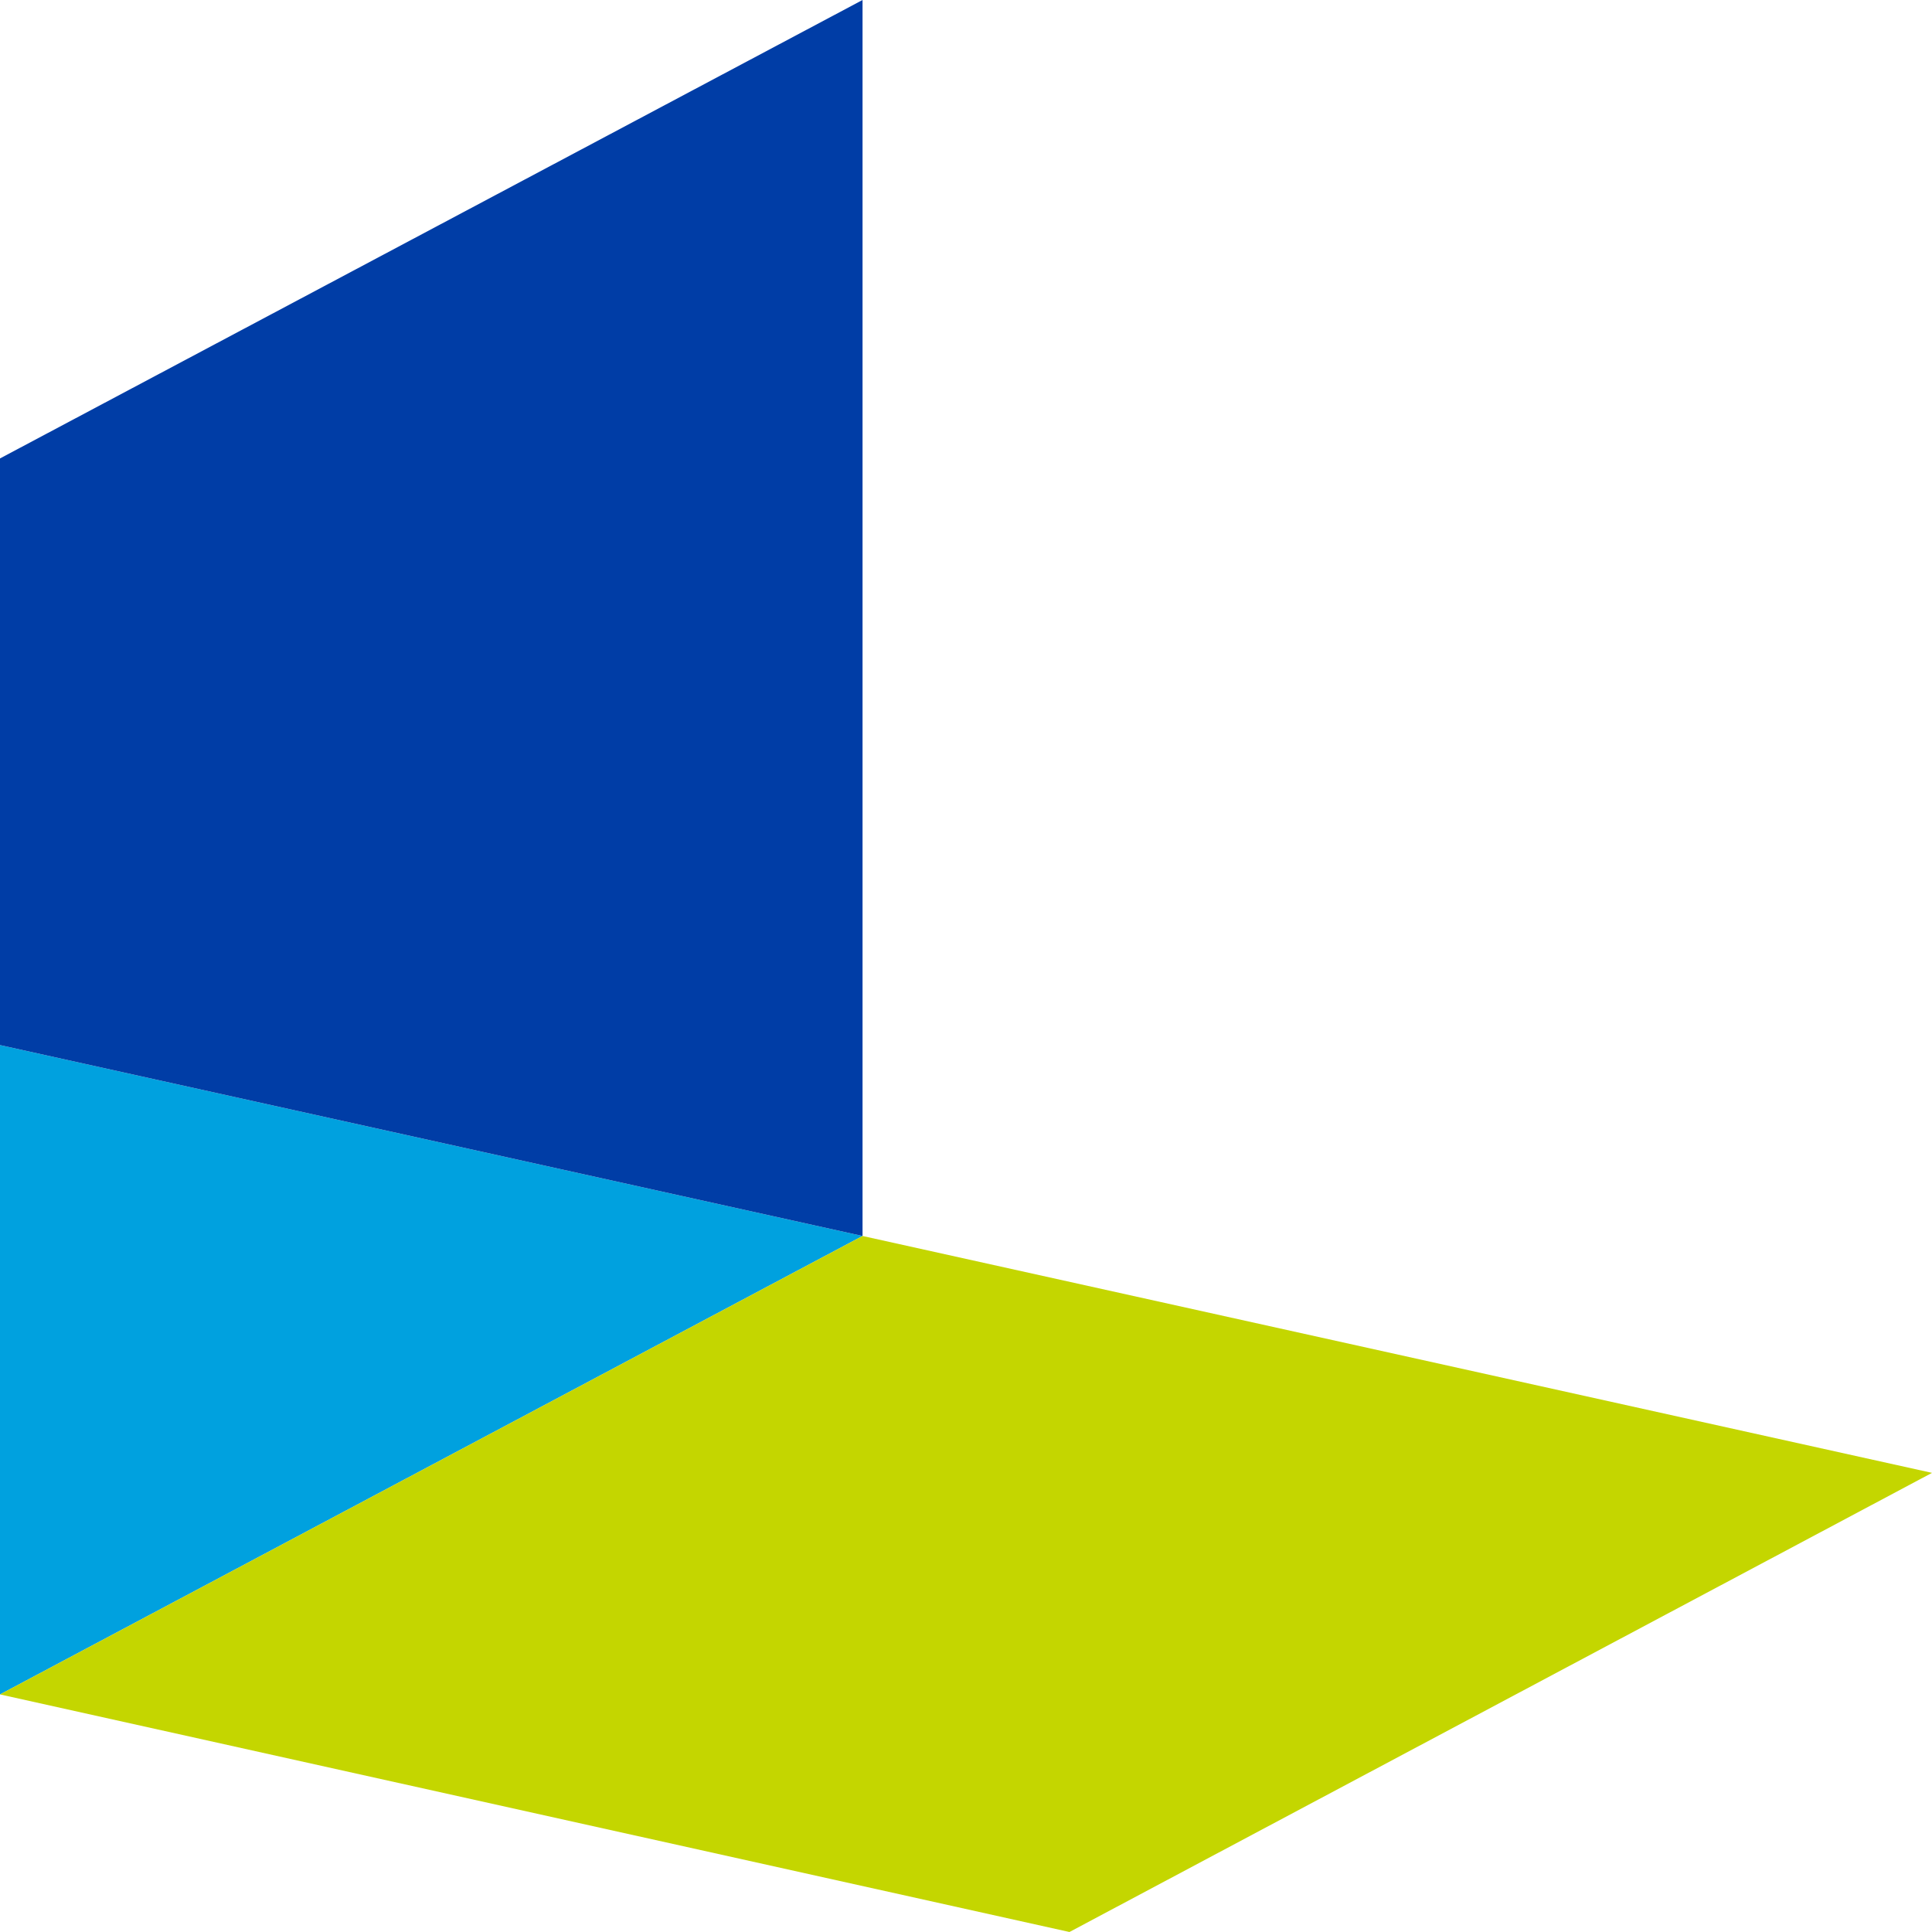 <?xml version="1.0" ?>
<svg xmlns="http://www.w3.org/2000/svg" viewBox="0 0 27.73 27.73">
	<path class="cls-2" fill="#00a1df" d="M 0.0,24.32 L 12.38,17.74 L 0.0,15.0 L 0.0,24.32"/>
	<path class="cls-3" fill="#003da6" d="M 12.38,0.0 L 0.0,6.58 L 0.0,15.0 L 12.38,17.74 L 12.38,0.0"/>
	<path class="cls-4" fill="#c4d600" d="M 12.38,17.74 L 0.0,24.32 L 15.35,27.73 L 27.73,21.14 L 12.38,17.74"/>
</svg>